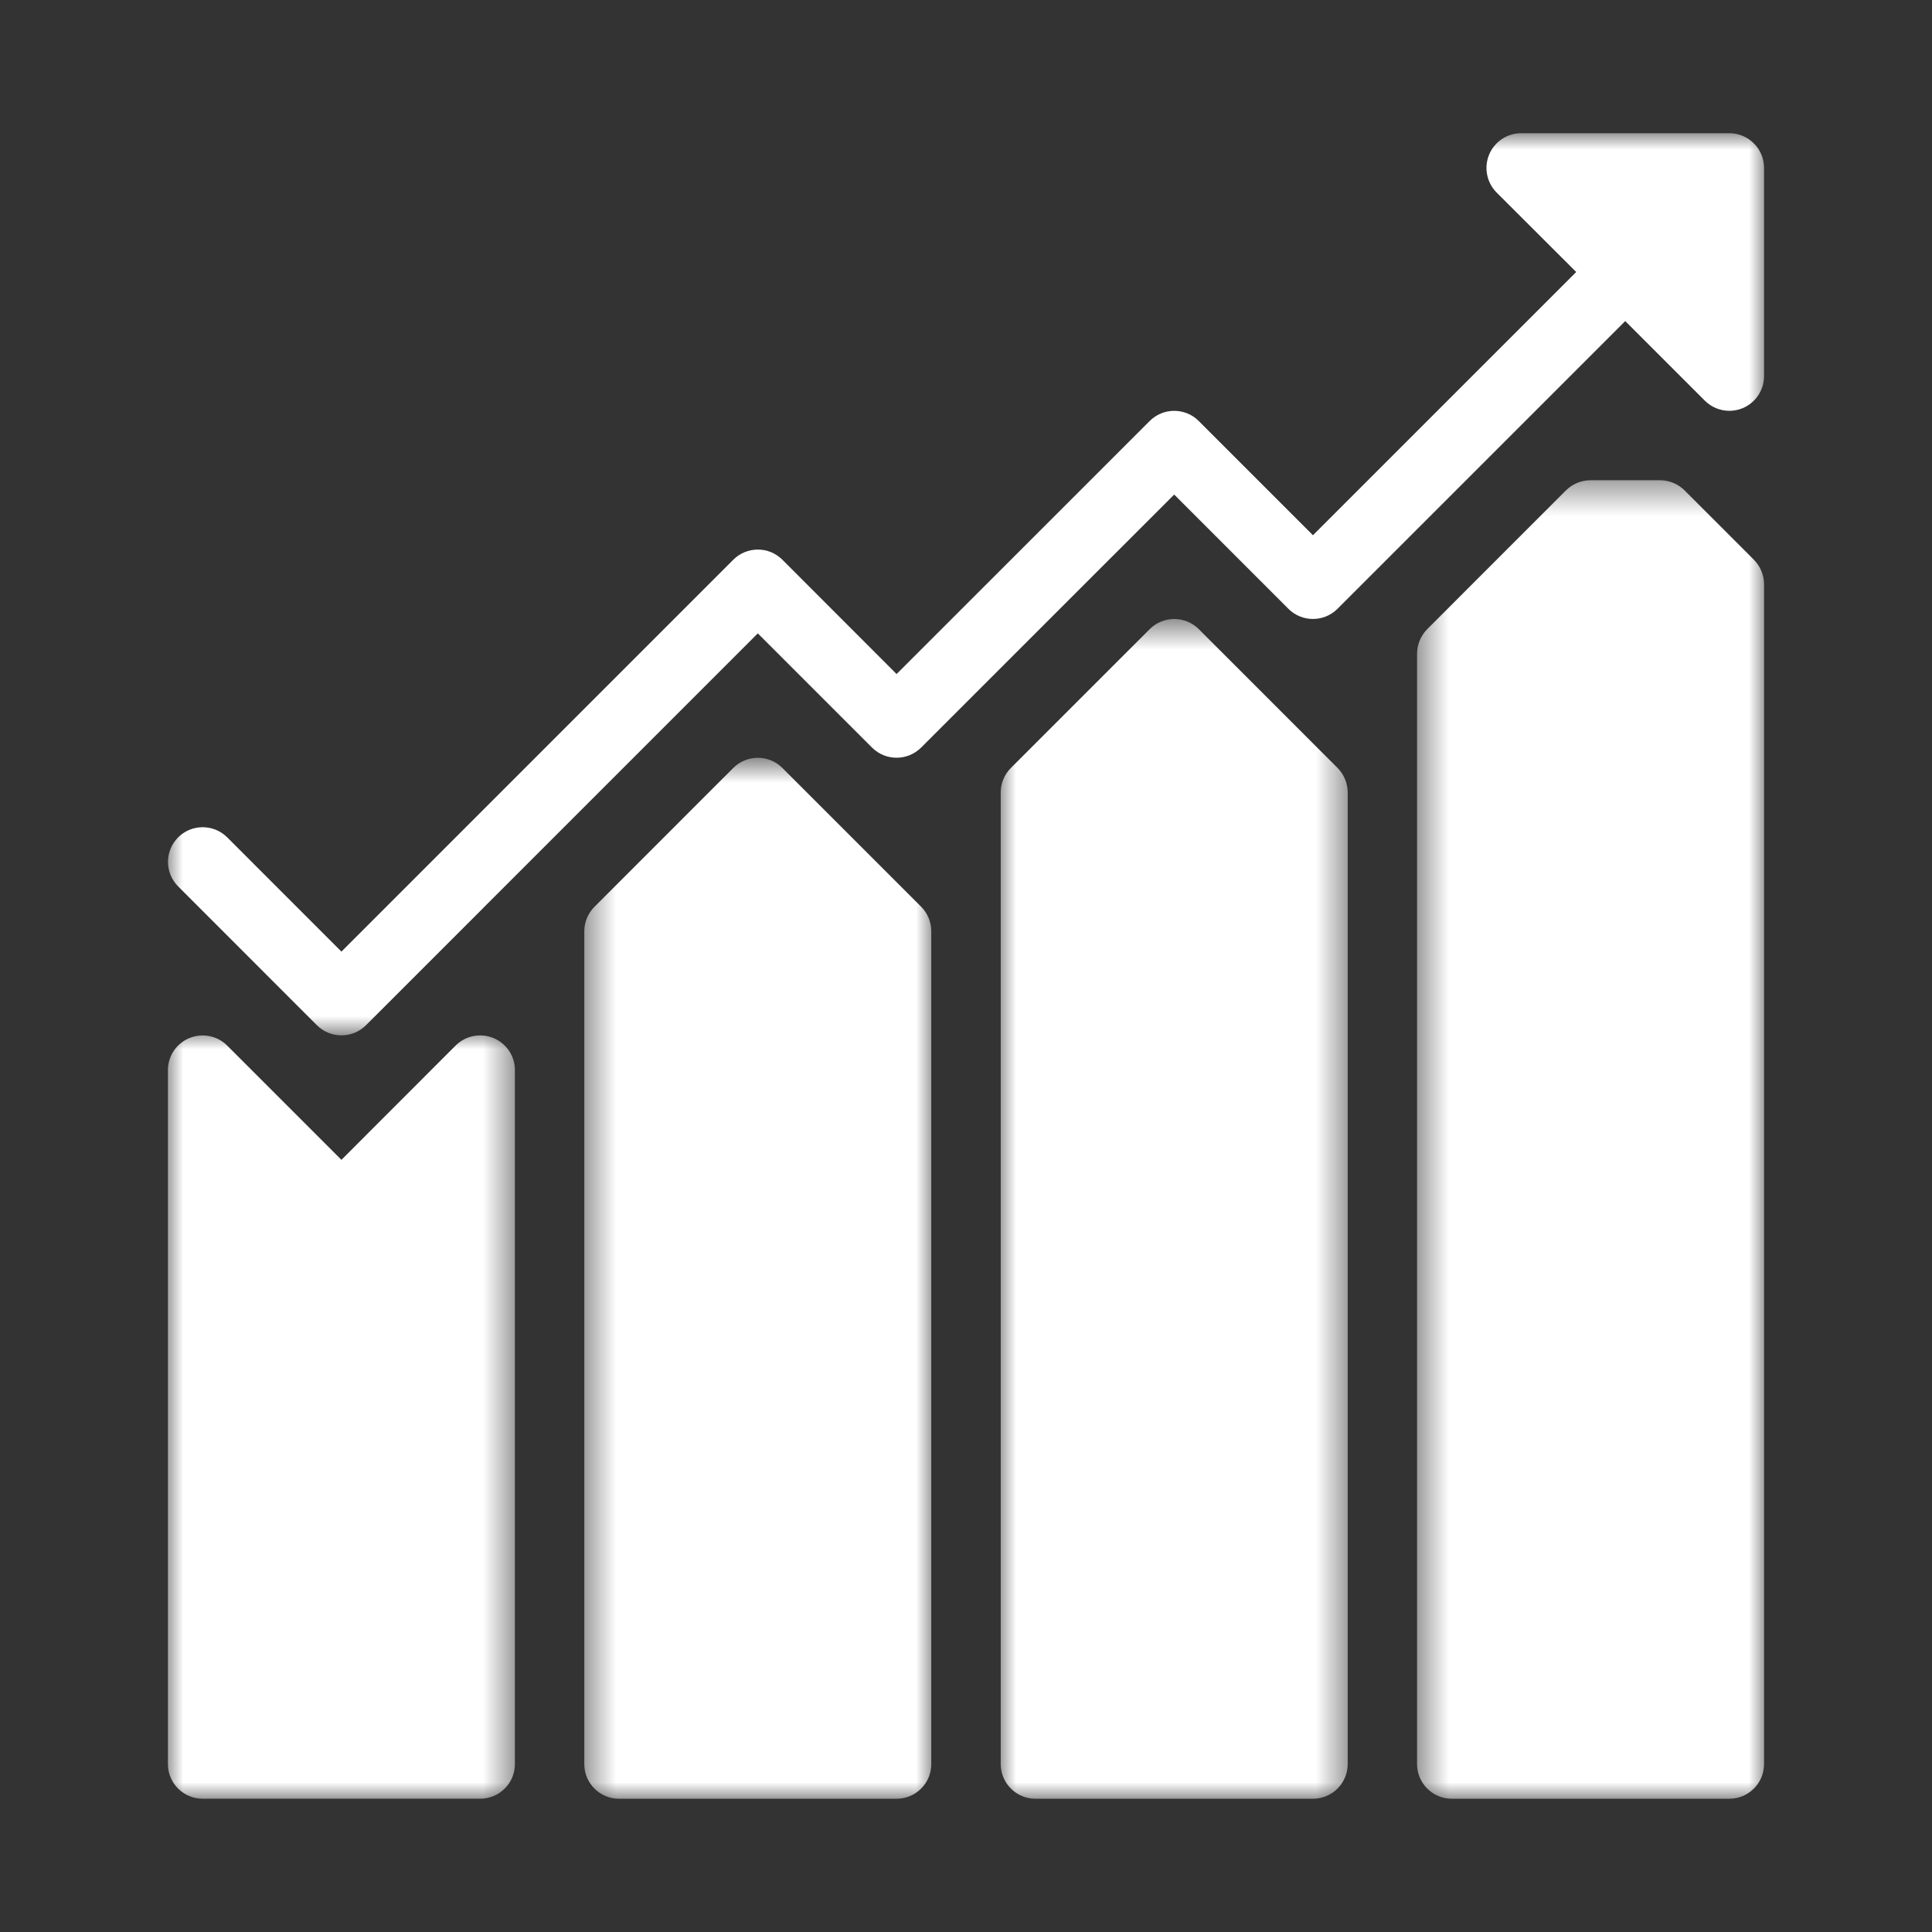 <svg width="58" height="58" viewBox="0 0 58 58" fill="none" xmlns="http://www.w3.org/2000/svg">
<rect x="0" y="0" width="58" height="58" fill="#333333" stroke="none"/>
<mask id="mask0_23_94" style="mask-type:luminance" maskUnits="userSpaceOnUse" x="4" y="30" width="12" height="24">
<path d="M4.983 30.985H15.503V53.999H4.983V30.985Z" fill="white"/>
</mask>
<g mask="url(#mask0_23_94)">
<path d="M14.814 31.163C14.426 31.002 13.979 31.09 13.679 31.387L10.25 34.819L6.82 31.389C6.523 31.091 6.072 31.004 5.685 31.164C5.296 31.323 5.041 31.704 5.041 32.125V52.958C5.041 53.533 5.508 53.999 6.083 53.999H14.416C14.991 53.999 15.458 53.533 15.458 52.958V32.125C15.458 31.704 15.204 31.323 14.814 31.163Z" fill="white"/>
</g>
<mask id="mask1_23_94" style="mask-type:luminance" maskUnits="userSpaceOnUse" x="17" y="22" width="12" height="32">
<path d="M17.488 22.748H28.008V53.999H17.488V22.748Z" fill="white"/>
</mask>
<g mask="url(#mask1_23_94)">
<path d="M23.487 23.054C23.081 22.648 22.421 22.648 22.014 23.054L17.848 27.221C17.652 27.417 17.541 27.681 17.541 27.959V52.959C17.541 53.534 18.008 54 18.583 54H26.916C27.491 54 27.958 53.534 27.958 52.959V27.958C27.958 27.681 27.848 27.417 27.654 27.221L23.487 23.054Z" fill="white"/>
</g>
<mask id="mask2_23_94" style="mask-type:luminance" maskUnits="userSpaceOnUse" x="29" y="18" width="12" height="36">
<path d="M29.992 18.579H40.512V53.999H29.992V18.579Z" fill="white"/>
</mask>
<g mask="url(#mask2_23_94)">
<path d="M35.988 18.887C35.581 18.481 34.921 18.481 34.515 18.887L30.348 23.054C30.152 23.249 30.042 23.514 30.042 23.791V52.958C30.042 53.533 30.509 54 31.084 54H39.417C39.992 54 40.459 53.533 40.459 52.958V23.791C40.459 23.514 40.348 23.25 40.154 23.054L35.988 18.887Z" fill="white"/>
</g>
<mask id="mask3_23_94" style="mask-type:luminance" maskUnits="userSpaceOnUse" x="42" y="14" width="12" height="40">
<path d="M42.497 14.411H53.017V53.999H42.497V14.411Z" fill="white"/>
</mask>
<g mask="url(#mask3_23_94)">
<path d="M50.571 14.721C50.375 14.527 50.11 14.417 49.833 14.417H47.75C47.472 14.417 47.208 14.527 47.012 14.721L42.846 18.888C42.652 19.084 42.541 19.348 42.541 19.625V52.958C42.541 53.533 43.008 54 43.583 54H51.916C52.491 54 52.958 53.533 52.958 52.958V17.542C52.958 17.265 52.847 17 52.654 16.805L50.571 14.721Z" fill="white"/>
</g>
<mask id="mask4_23_94" style="mask-type:luminance" maskUnits="userSpaceOnUse" x="4" y="3" width="50" height="29">
<path d="M4.983 3.999H53.017V31.084H4.983V3.999Z" fill="white"/>
</mask>
<g mask="url(#mask4_23_94)">
<path d="M51.916 3.999H45.666C45.245 3.999 44.864 4.254 44.704 4.643C44.543 5.033 44.633 5.481 44.928 5.779L47.319 8.166L39.416 16.068L35.987 12.639C35.581 12.232 34.92 12.232 34.514 12.639L26.916 20.235L23.487 16.803C23.081 16.397 22.421 16.397 22.014 16.803L10.25 28.568L6.821 25.138C6.414 24.732 5.754 24.732 5.348 25.138C4.942 25.545 4.942 26.205 5.348 26.611L9.514 30.778C9.716 30.98 9.983 31.082 10.25 31.082C10.517 31.082 10.783 30.981 10.987 30.778L22.75 19.014L26.179 22.443C26.585 22.849 27.245 22.849 27.652 22.443L35.25 14.847L38.679 18.277C39.085 18.683 39.746 18.683 40.152 18.277L48.791 9.639L51.179 12.027C51.379 12.227 51.646 12.333 51.916 12.333C52.05 12.333 52.187 12.308 52.314 12.254C52.704 12.093 52.958 11.712 52.958 11.291V5.041C52.958 4.466 52.491 3.999 51.916 3.999Z" fill="white"/>
</g>
</svg>
